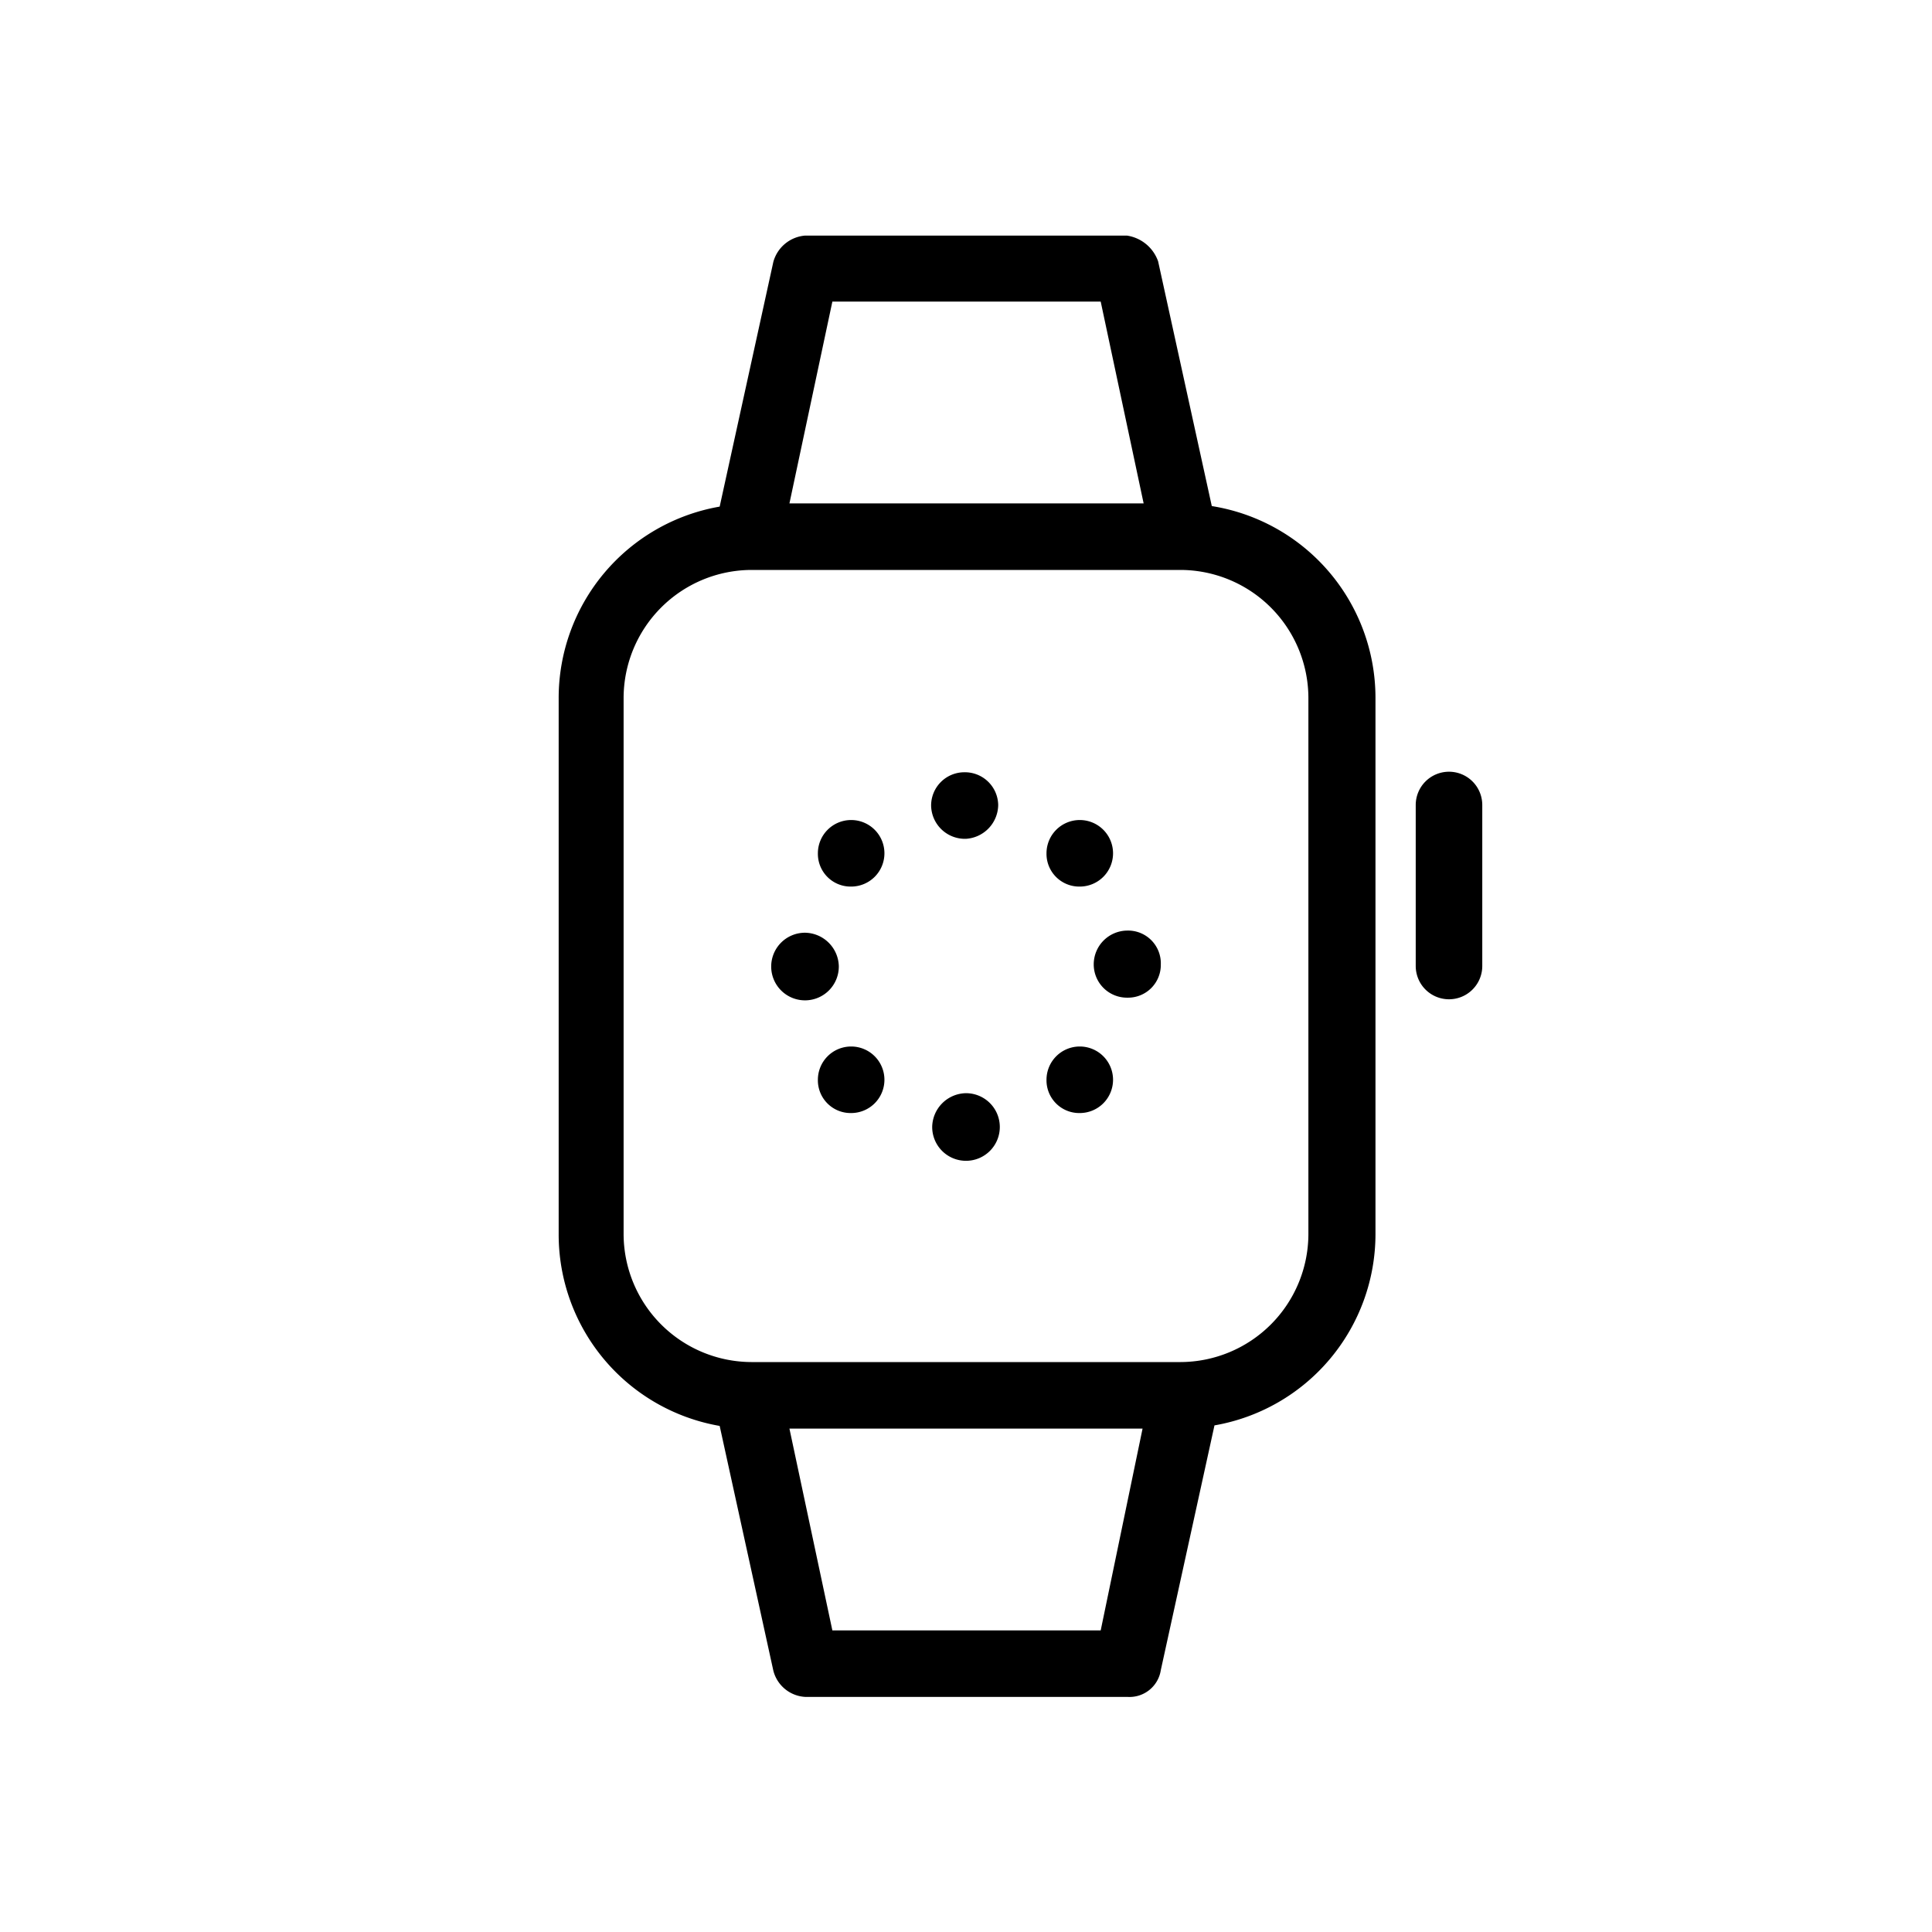 <svg id="aae1359e-2188-43eb-b7c3-0b78f9f2eb9e" data-name="Icon" xmlns="http://www.w3.org/2000/svg" viewBox="0 0 36 36">
  <path d="M15.86,16.52a.62.62,0,1,0-.62-.62A.61.61,0,0,0,15.86,16.52Z"/>
  <path d="M15.86,20.74a.62.62,0,1,0-.62-.62A.61.61,0,0,0,15.86,20.74Z"/>
  <path d="M20.12,20.74a.62.62,0,1,0-.62-.62A.61.61,0,0,0,20.12,20.74Z"/>
  <path d="M20.12,16.52a.62.62,0,1,0-.62-.62A.61.61,0,0,0,20.12,16.52Z"/>
  <g>
    <path d="M22.58,9.43l-1-4.56A.73.73,0,0,0,21,4.39H15a.67.67,0,0,0-.59.49l-1,4.56a3.62,3.62,0,0,0-3,3.57V23a3.62,3.62,0,0,0,3,3.57l1,4.56a.65.65,0,0,0,.61.49h6a.59.59,0,0,0,.61-.5l1-4.56a3.62,3.62,0,0,0,3-3.57V13A3.62,3.62,0,0,0,22.58,9.43ZM15.51,5.62h5l.8,3.76H14.71Zm5,24.76h-5l-.8-3.76h6.58ZM24.38,23A2.39,2.39,0,0,1,22,25.38H14A2.39,2.39,0,0,1,11.62,23V13A2.39,2.39,0,0,1,14,10.62h8A2.39,2.39,0,0,1,24.38,13Z"/>
    <path d="M27,14.38a.62.62,0,0,0-.62.62v3a.62.62,0,0,0,1.24,0V15A.62.62,0,0,0,27,14.38Z"/>
    <path d="M21,17.34a.63.63,0,0,0-.62.63s0,0,0,0h0a.62.62,0,0,0,.63.62.61.61,0,0,0,.62-.62v0s0,0,0,0A.61.61,0,0,0,21,17.34Z"/>
    <path d="M15.63,18a.64.64,0,0,0-.63-.62.63.63,0,1,0,.63.62Z"/>
    <path d="M18,20.37a.64.64,0,0,0-.63.63.63.63,0,1,0,.63-.63Z"/>
    <path d="M18,15.63A.64.64,0,0,0,18.6,15a.62.62,0,0,0-.63-.61.62.62,0,0,0-.62.62A.63.63,0,0,0,18,15.63Z"/>
  </g>
</svg>
